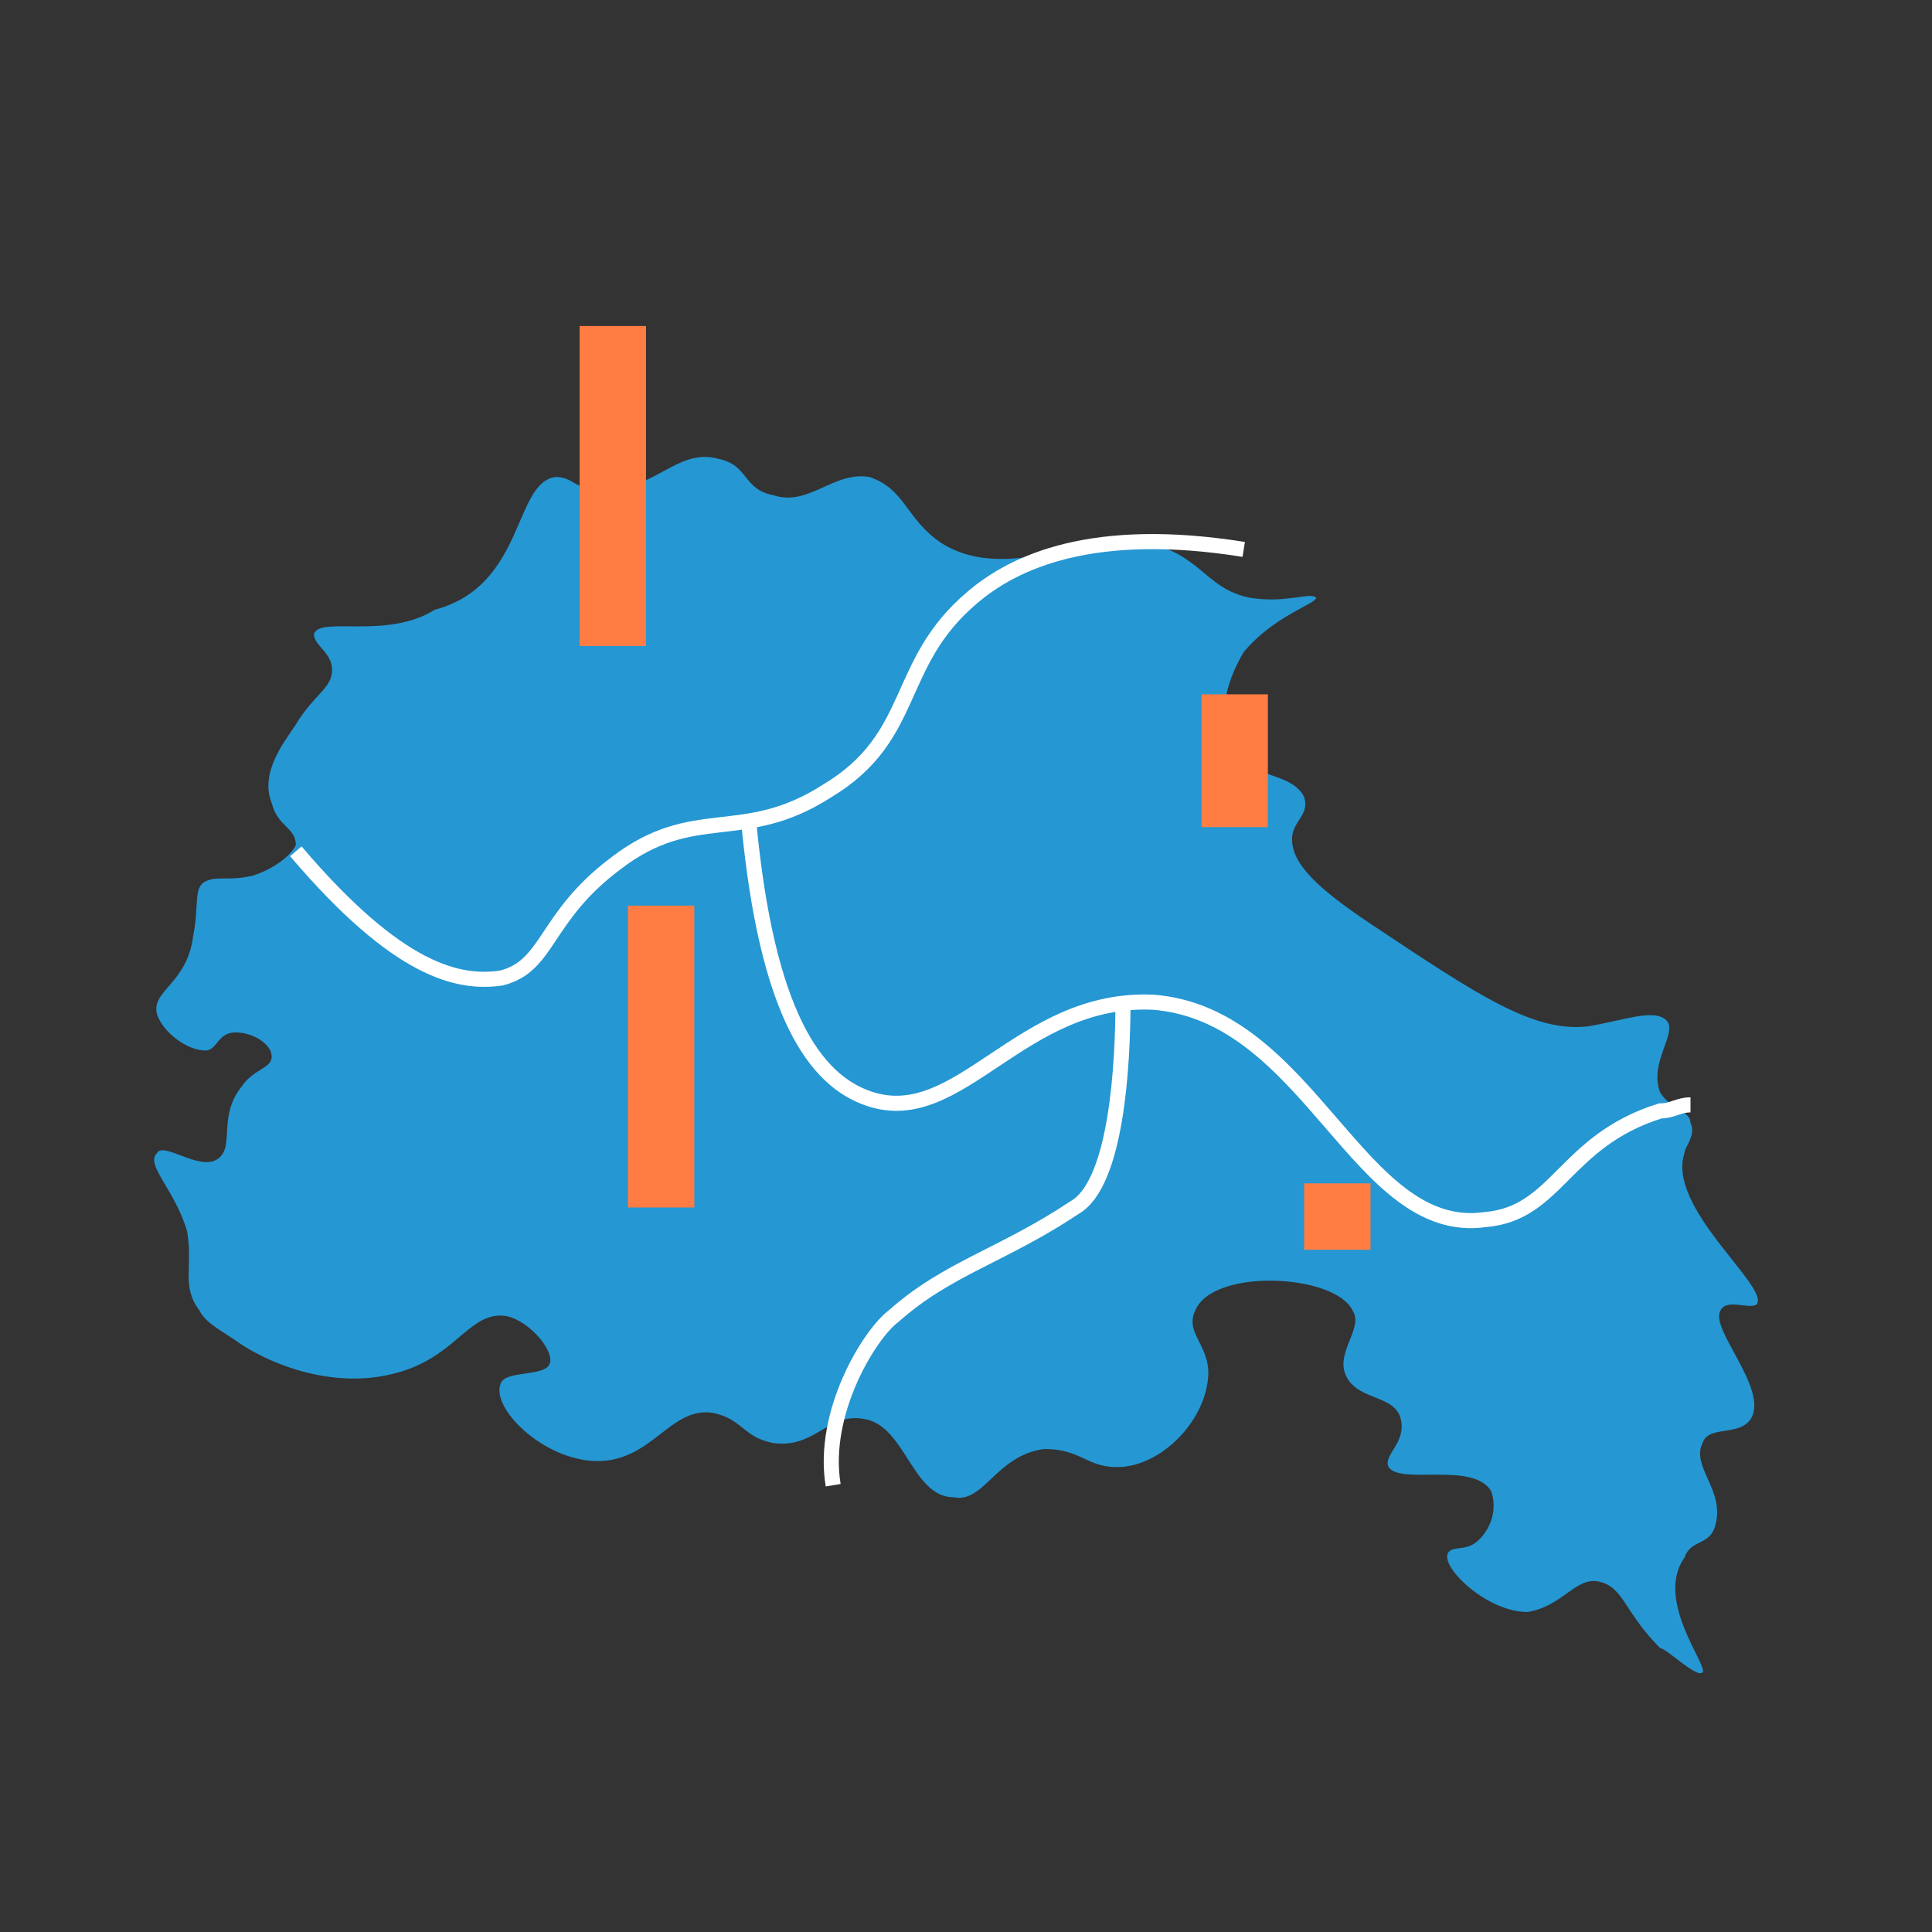 <?xml version="1.0" encoding="utf-8"?>
<!-- Generator: Adobe Illustrator 23.0.1, SVG Export Plug-In . SVG Version: 6.00 Build 0)  -->
<svg version="1.1" id="Layer_1" xmlns="http://www.w3.org/2000/svg" xmlns:xlink="http://www.w3.org/1999/xlink" x="0px" y="0px"
	 viewBox="0 0 32 32" style="enable-background:new 0 0 32 32;" xml:space="preserve">
<rect x="0" y="0" width="32" height="32" fill="#333333" stroke="none"/>
<style type="text/css">
	.st0{fill:#2597D3;}
	.st1{fill:none;stroke:#FFFFFF;stroke-width:0.25;stroke-miterlimit:10;}
	.st2{fill:none;stroke:#FF7C43;stroke-width:0.5;stroke-miterlimit:10;}
	.st3{fill:#FF7C43;}
</style>
<path class="st0" d="M28.2,27.7c-0.1,0.1-0.6-0.4-0.7-0.4c-0.6-0.6-0.6-1-1-1.1c-0.4-0.1-0.6,0.4-1.2,0.5c-0.7,0-1.5-0.8-1.3-1
	c0.1-0.1,0.3,0,0.5-0.2c0.2-0.2,0.3-0.5,0.2-0.8c-0.3-0.5-1.5-0.1-1.7-0.4c-0.1-0.2,0.3-0.4,0.2-0.8c-0.1-0.4-0.7-0.3-0.9-0.7
	c-0.2-0.4,0.3-0.8,0.1-1.1c-0.3-0.6-2.3-0.7-2.6,0c-0.2,0.4,0.3,0.6,0.2,1.2c-0.1,0.7-0.8,1.4-1.5,1.4c-0.5,0-0.6-0.3-1.2-0.3
	c-0.8,0.1-1,0.9-1.5,0.8c-0.7,0-0.8-1.2-1.5-1.3c-0.6-0.1-0.8,0.5-1.5,0.4c-0.5-0.1-0.5-0.4-1-0.5c-0.7-0.1-1,0.8-1.9,0.8
	c-0.9,0-1.8-0.9-1.6-1.3c0.1-0.2,0.7-0.1,0.8-0.3c0.1-0.2-0.3-0.7-0.7-0.8c-0.6-0.1-0.8,0.6-1.7,0.9c-1.2,0.4-2.4-0.2-2.8-0.5
	c-0.3-0.2-0.5-0.3-0.6-0.5c-0.3-0.4-0.1-0.7-0.2-1.3c-0.2-0.7-0.7-1.1-0.5-1.3c0.1-0.2,0.7,0.3,1,0.1c0.3-0.2,0-0.7,0.4-1.2
	c0.2-0.3,0.5-0.3,0.5-0.5c0-0.2-0.3-0.4-0.6-0.4c-0.3,0-0.3,0.3-0.5,0.3c-0.3,0-0.7-0.3-0.8-0.6c-0.1-0.4,0.5-0.5,0.6-1.3
	c0.1-0.5,0-0.8,0.2-0.9c0.2-0.1,0.4,0,0.8-0.1c0.3-0.1,0.6-0.3,0.7-0.5c0-0.3-0.3-0.3-0.4-0.7c-0.2-0.5,0.2-1,0.4-1.3
	c0.3-0.5,0.6-0.6,0.6-0.9c0-0.3-0.3-0.4-0.3-0.6c0.1-0.3,1.2,0.1,2-0.4C8.7,9.7,8.5,8,9.2,7.9c0.3,0,0.3,0.2,0.7,0.2
	c0.9,0.1,1.3-0.7,2-0.5c0.5,0.1,0.4,0.5,0.9,0.6c0.6,0.2,1-0.4,1.6-0.3C15,8.1,15,8.6,15.6,9c1.3,0.8,2.9-0.6,4.1,0.3
	c0.3,0.2,0.5,0.5,1,0.6c0.6,0.1,1-0.1,1.1,0c0,0.1-0.7,0.3-1.2,0.9c-0.3,0.5-0.5,1.2-0.1,1.7c0.3,0.4,0.9,0.3,1.1,0.7
	c0.1,0.3-0.2,0.4-0.2,0.7c0,0.4,0.4,0.8,1.3,1.4c1.8,1.2,2.7,1.8,3.6,1.7c0.6-0.1,1.1-0.3,1.3-0.1c0.2,0.2-0.3,0.7-0.1,1.2
	c0.2,0.3,0.5,0.3,0.5,0.5c0.1,0.2-0.1,0.4-0.1,0.5c-0.3,0.9,1.4,2.2,1.2,2.5c-0.1,0.1-0.5-0.1-0.6,0.1c-0.2,0.3,0.8,1.3,0.5,1.8
	c-0.2,0.3-0.7,0.1-0.8,0.4c-0.2,0.4,0.4,0.8,0.2,1.4c-0.1,0.3-0.4,0.2-0.5,0.5C27.4,26.5,28.3,27.6,28.2,27.7z"/>
<path class="st1" d="M4.9,14.1c1.7,2,2.7,2.2,3.4,2.1c0.8-0.2,0.7-1,1.9-1.9c1.3-1,2.1-0.3,3.5-1.2c1.5-0.9,1.1-2.1,2.4-3.2
	c0.7-0.6,2-1.2,4.5-0.8"/>
<path class="st1" d="M12.4,13.6c0.3,3.2,1.1,4.3,2,4.6c1.5,0.5,2.5-1.7,4.7-1.6c2.6,0.2,3.4,3.9,5.5,3.6c1.2-0.1,1.3-1.3,2.9-1.8
	c0.2,0,0.3-0.1,0.5-0.1"/>
<path class="st1" d="M13.8,24.6c-0.2-1.2,0.6-2.5,1-2.8c0.9-0.8,1.8-1,3-1.8c0.7-0.4,0.8-2.4,0.8-3.4"/>
<rect x="9.6" y="5.4" class="st3" width="1.1" height="5.3"/>
<rect x="10.4" y="15" class="st3" width="1.1" height="5"/>
<rect x="19.9" y="11.5" class="st3" width="1.1" height="2.2"/>
<rect x="21.6" y="19.6" class="st3" width="1.1" height="1.1"/>
</svg>
